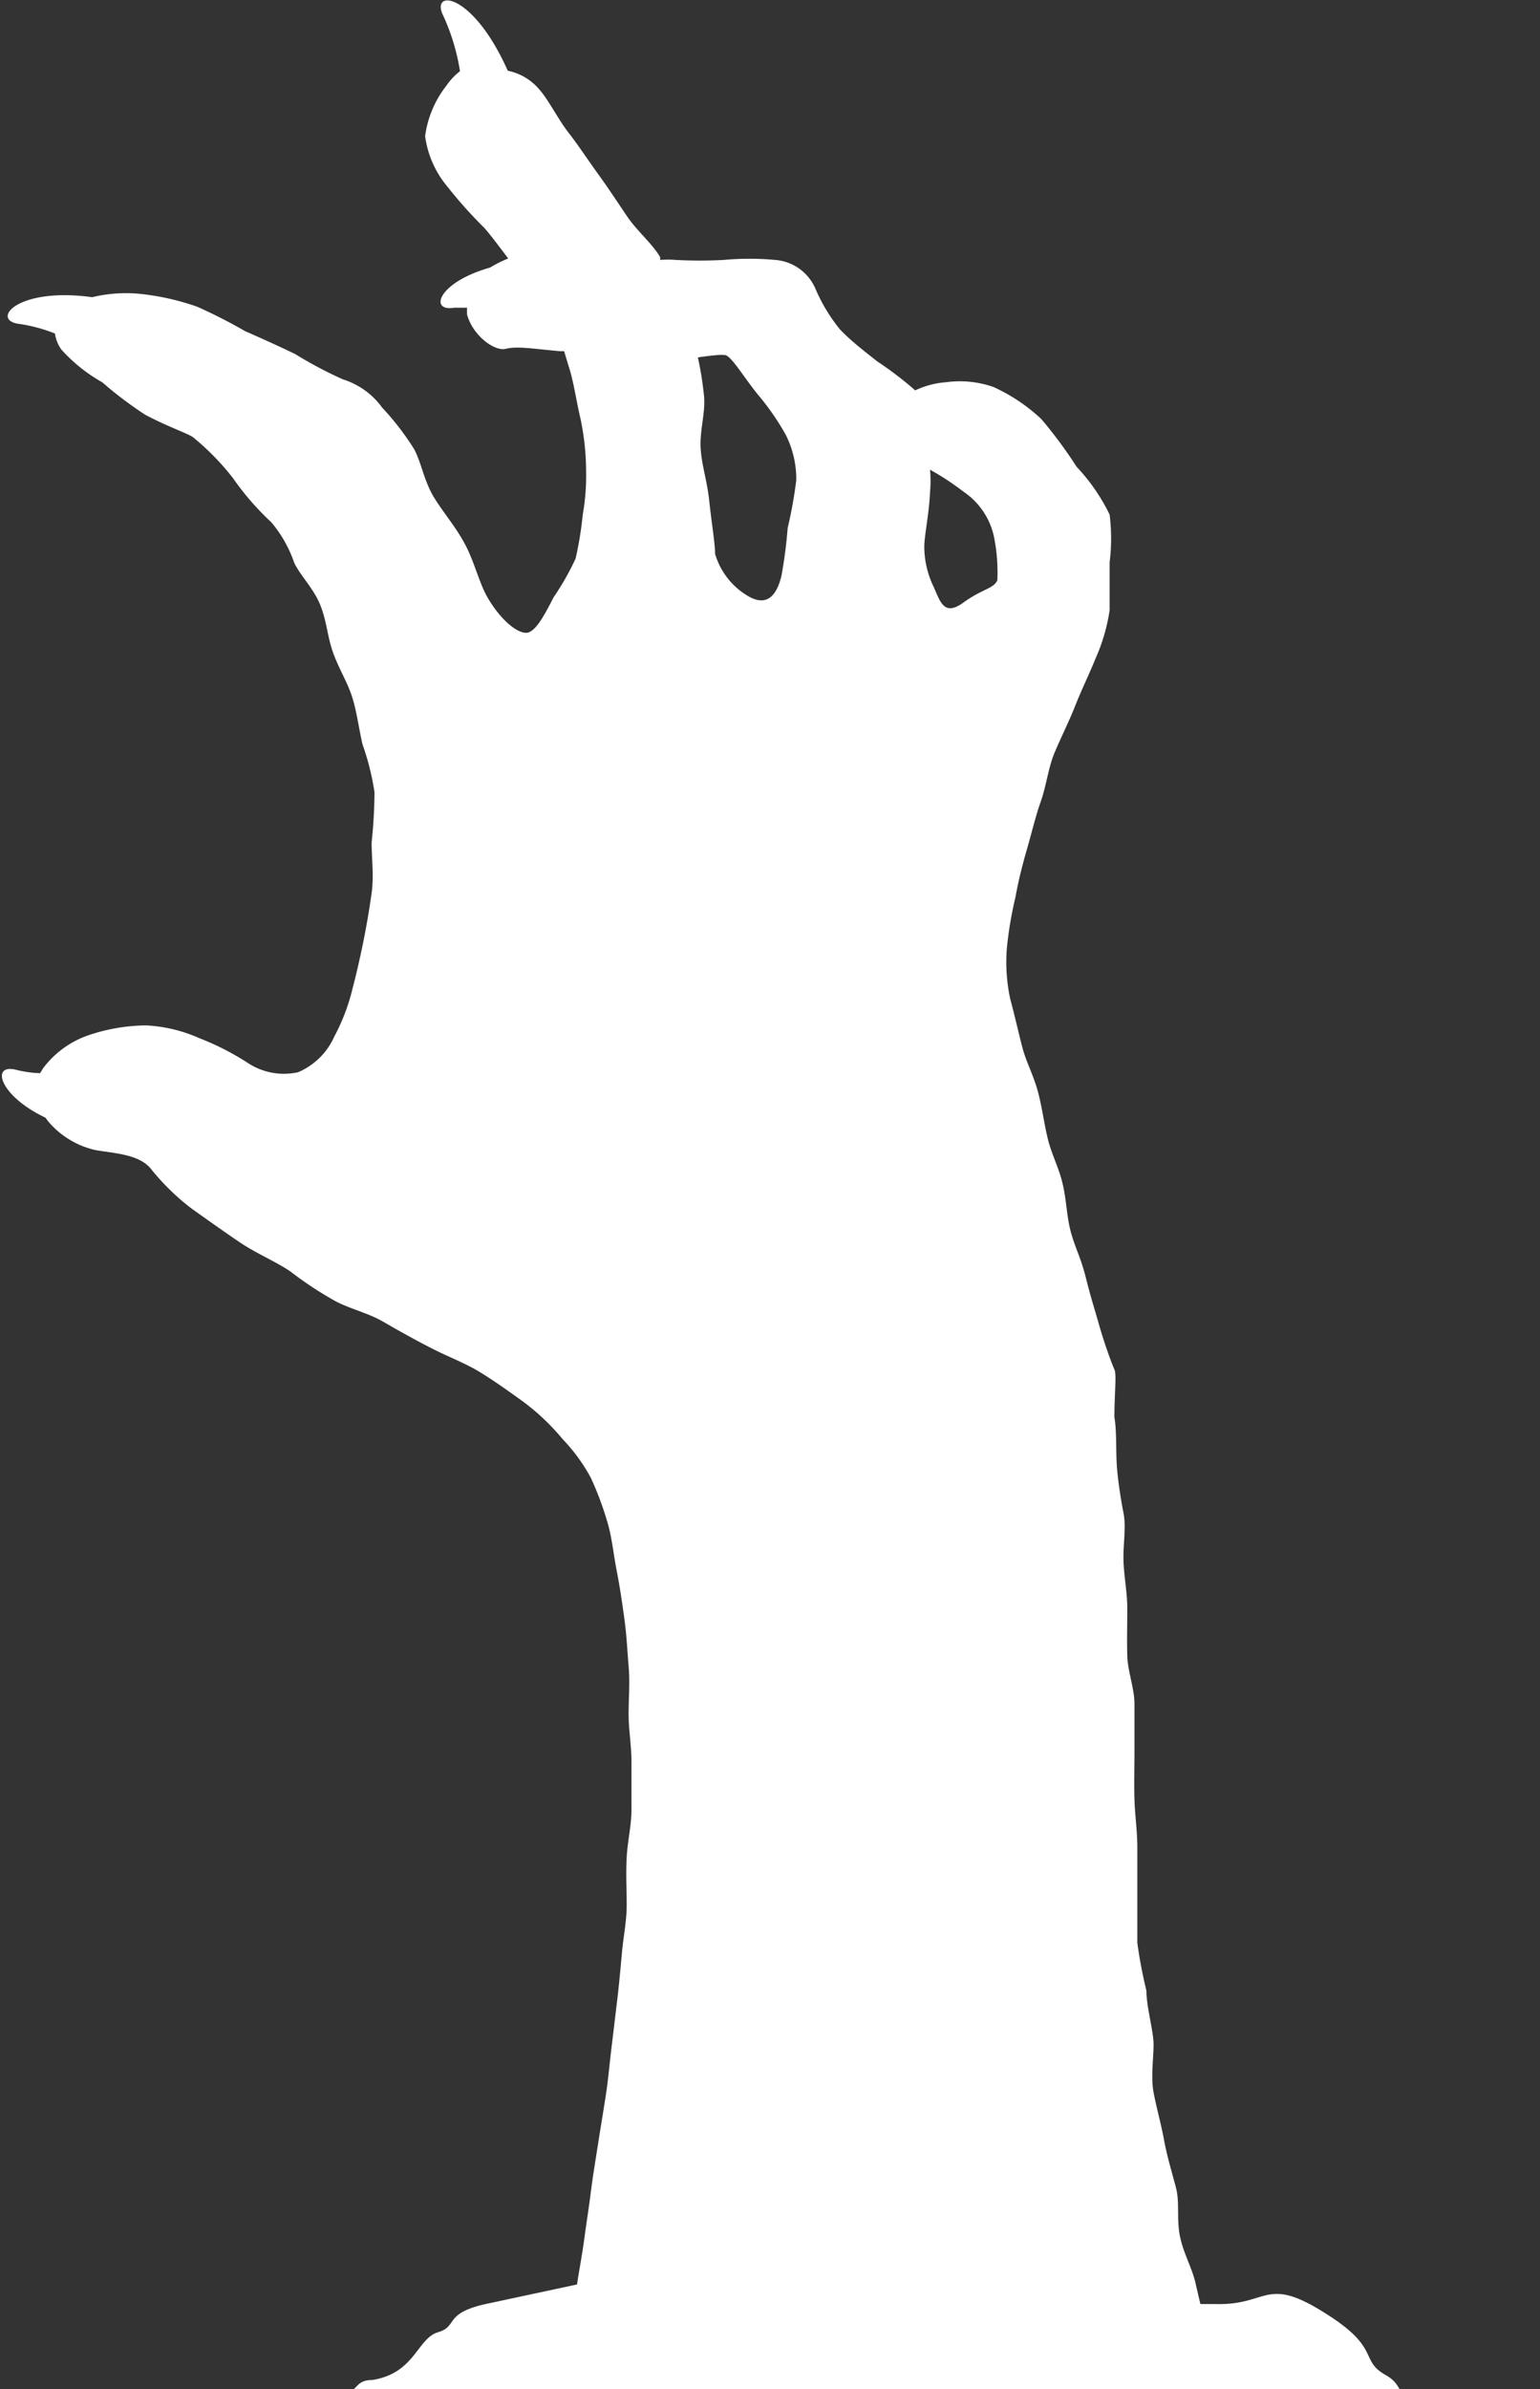 <svg xmlns="http://www.w3.org/2000/svg" xmlns:xlink="http://www.w3.org/1999/xlink" viewBox="0 0 32.24 50">
  <rect x="0" y="0" width="32.24" height="50" fill="#333333" stroke="none"/>
  <defs>
    <style>
      .cls-1 {
        fill: none;
      }

      .cls-2 {
        fill: #fff;
      }

      .cls-3 {
        clip-path: url(#clip-path);
      }
    </style>
    <clipPath id="clip-path">
      <rect class="cls-1" x="54.56" y="-525.39" width="320" height="650"/>
    </clipPath>
  </defs>
  <title>アートボード 20</title>
  <g id="graphcs">
    <path class="cls-2" d="M31.76,51.2a2.83,2.83,0,0,1-.55-.33,2.18,2.18,0,0,0-.8-.31C29,50.22,29.53,50,29,49.7s-.11-.54-1.15-1.22c-1.37-.9-1.26-.23-2.4-.26h-.32l-.1-.43c-.07-.32-.26-.64-.33-1s0-.69-.08-1-.19-.67-.25-1-.16-.68-.22-1,0-.72,0-1S24,42,24,41.66a9.65,9.65,0,0,1-.19-1c0-.3,0-.65,0-1s0-.66,0-1-.05-.67-.06-1,0-.68,0-1,0-.68,0-1-.14-.68-.15-1,0-.68,0-1-.07-.68-.08-1,.06-.7,0-1-.12-.7-.14-1,0-.72-.05-1c0-.51.05-.89,0-1s-.2-.51-.32-.93-.18-.6-.28-1-.22-.61-.31-.94-.09-.65-.17-1-.23-.62-.31-.94-.12-.66-.21-1-.25-.63-.33-.94-.16-.67-.25-1a3.66,3.66,0,0,1-.07-1.08,8,8,0,0,1,.18-1.06c.06-.34.15-.69.24-1s.18-.69.29-1,.16-.71.28-1,.31-.67.44-1,.31-.7.43-1a3.85,3.85,0,0,0,.29-1c0-.21,0-.61,0-1a4.07,4.07,0,0,0,0-1,4,4,0,0,0-.69-1,9.68,9.68,0,0,0-.74-1,3.71,3.71,0,0,0-1-.67,2.13,2.13,0,0,0-1-.1,1.79,1.79,0,0,0-.64.17l0,0a7.46,7.46,0,0,0-.8-.61c-.25-.2-.53-.41-.77-.66a3.55,3.55,0,0,1-.52-.86,1,1,0,0,0-.84-.6,5.89,5.89,0,0,0-1.08,0,9.53,9.53,0,0,1-1,0,2.07,2.07,0,0,0-.33,0l0-.06c-.18-.3-.48-.54-.69-.85s-.4-.6-.61-.89-.42-.61-.63-.88-.41-.68-.61-.9a1.17,1.17,0,0,0-.65-.38C9.89-.18,9-.23,9.28.33a4.42,4.42,0,0,1,.35,1.16,1.36,1.36,0,0,0-.29.31,2.17,2.17,0,0,0-.44,1.05,2.07,2.07,0,0,0,.47,1.06,9.23,9.23,0,0,0,.77.86c.18.21.34.43.5.64a2.46,2.46,0,0,0-.38.19h0c-1.1.31-1.28.93-.75.84l.27,0a.77.77,0,0,0,0,.15c.12.43.57.77.81.71s.57,0,1.13.05h.09l.09.3c.11.33.16.72.25,1.1a5.38,5.38,0,0,1,.12,1.11,4.65,4.65,0,0,1-.07.91,7.35,7.35,0,0,1-.15.92,5.58,5.58,0,0,1-.46.81c-.19.37-.34.65-.51.73s-.56-.19-.87-.72c-.18-.31-.27-.73-.47-1.11s-.46-.67-.66-1-.26-.72-.41-1A5.64,5.64,0,0,0,8,8.53a1.6,1.6,0,0,0-.82-.59,8.57,8.57,0,0,1-1-.53c-.31-.15-.64-.3-1.05-.48a10.78,10.78,0,0,0-1-.51,5.25,5.25,0,0,0-1.2-.27,3,3,0,0,0-1,.07C.34,6-.21,6.71.41,6.78a3.3,3.3,0,0,1,.74.2.79.79,0,0,0,.13.33A3.35,3.35,0,0,0,2.14,8a8,8,0,0,0,.9.68c.47.25.89.39,1,.47a5.28,5.28,0,0,1,.84.86,5.7,5.7,0,0,0,.8.92,2.65,2.65,0,0,1,.48.85c.13.27.4.53.54.87s.15.66.27,1,.3.62.4.93.15.71.22,1a5.41,5.41,0,0,1,.25,1,10.46,10.46,0,0,1-.06,1.05c0,.34.05.7,0,1.06s-.11.7-.17,1-.15.7-.23,1a4.18,4.18,0,0,1-.38,1,1.45,1.45,0,0,1-.76.75,1.37,1.37,0,0,1-1.06-.2,5.6,5.6,0,0,0-1-.51,3.13,3.13,0,0,0-1.12-.27,3.85,3.85,0,0,0-1.16.19,2,2,0,0,0-1,.71l-.06.1a2.39,2.39,0,0,1-.5-.07c-.54-.14-.36.54.61,1l.06.08A1.82,1.82,0,0,0,2,24.07c.42.07.9.09,1.15.38a4.86,4.86,0,0,0,.87.85c.31.22.66.47,1,.7s.75.4,1.06.61a7.61,7.61,0,0,0,.94.62c.3.16.69.25,1,.43s.65.37,1,.55.7.31,1,.49.65.43.94.64a4.75,4.75,0,0,1,.82.78,3.71,3.71,0,0,1,.59.81,6.66,6.66,0,0,1,.35.94c.09.3.12.64.19,1s.11.64.16,1,.06.65.09,1,0,.66,0,1,.06.66.06,1,0,.66,0,1-.08.64-.1,1,0,.67,0,1-.07.67-.1,1-.06.67-.1,1-.08.67-.12,1-.07.68-.12,1-.11.68-.16,1-.11.68-.15,1-.1.7-.14,1-.11.67-.15.94l-1.82.39c-1,.2-.65.48-1.09.61s-.48.86-1.38,1c-.41,0-.25.3-.81.36s-.65,1.36-.65,1.36c0,.61,1.21.62,2.84,1.28a7.57,7.57,0,0,0,2.42.69,12.49,12.49,0,0,0,3-.47s1-.14,2.7-.26.92-.08,4.21.4,1.32.14,2,.22,6.69-.56,8-1.22C32.61,51.74,32.18,51.39,31.76,51.2ZM20.17,10.29a1.52,1.52,0,0,1,.65,1,3.79,3.79,0,0,1,.06.85c-.07.18-.31.18-.71.47s-.48,0-.62-.32a1.94,1.94,0,0,1-.2-.84c0-.25.1-.68.12-1.15a2.51,2.51,0,0,0,0-.47A5.52,5.52,0,0,1,20.17,10.29Zm-5-2.86c.13,0,.39.45.69.82a5.37,5.37,0,0,1,.59.85,2.06,2.06,0,0,1,.22.95,9.32,9.32,0,0,1-.18,1,9.83,9.83,0,0,1-.13,1c-.14.58-.43.6-.74.4a1.52,1.52,0,0,1-.65-.86c0-.22-.07-.62-.12-1.09s-.15-.71-.18-1.09.1-.76.07-1.11a7,7,0,0,0-.13-.82C14.88,7.44,15.09,7.42,15.14,7.43Z"/>
    <g class="cls-3">
      <path class="cls-2" d="M431.92-146.46c-.38-5.42-1.05-11.11-1.93-16.86-.84-5.51-2.62-11-3.88-16.51s-2.65-11-4.27-16.37c-1.7-5.57-3-11.15-5.08-16.18-2.27-5.57-5.46-10.35-8.08-14.85a123.6,123.6,0,0,0-9.6-14.87,134,134,0,0,0-12-13c-4.35-4.2-8.46-8.55-13-12A163.6,163.6,0,0,0,359.28-277a170.44,170.44,0,0,0-15.66-8.31A144.73,144.73,0,0,0,327-291.44c-7.83-2.59-13.95-3.62-17.17-3.6-4.46,0-11.45.22-19.12.33-6.27.09-13-.52-19.17,0-7.84.69-14.54,2.58-18.41,4.67s-9.89,1.89-16.37,1.34c0-.66,0-1.31,0-2,0-4.3,1-8.7,1.19-13.25a116,116,0,0,0-.49-13.28c-.31-4.22-.29-8.71-1.63-13.19a59.1,59.1,0,0,0-5.38-12.2,58.22,58.22,0,0,0-6.89-9.83c-2.67-3-6.1-5.25-9.14-7.71s-6.21-5.3-9.48-7.24a73,73,0,0,0-10.86-4.88c-4.64-1.82-8.65-3.14-11.46-3.15-4.71,0-7.87,2.58-10.34,5.52a52.84,52.84,0,0,0-6.43,10.23c-2.76,5.54-3.94,7.07.27,9.85,4.82,3.18,4.86,1,11.2,2.67,3.45.9,7.53,1.44,11.26,2.8a52.28,52.28,0,0,1,10.18,5.51c4,2.55,6.7,5.65,7.84,9.67a46.88,46.88,0,0,1,1.29,12.7c0,4-.8,8.29-.7,12.68a53.91,53.91,0,0,1-1.3,12q-.35,1.67-.73,3.32c-.67.22-1.37.4-2,.68-7.84-5.55-4-8.5-12.73-14.21-4.7-3.07-10.53-5.8-18-5.64s-14.2,1.93-20.22,3.47c-11.42,2.92-9.27,4.87-19.34,7.07-7.74,1.69-6.31-1-15.9-.77a116.32,116.32,0,0,0-15.76.9,113,113,0,0,0-15.56,3.18,90.37,90.37,0,0,0-16.18,6.56c-5,2.65-9.66,6.31-14.42,9.84a125.56,125.56,0,0,0-13.49,11.05,115.49,115.49,0,0,0-11.12,13.45c-3.58,4.79-7.21,9.47-9.68,14.55-2.24,4.61-4.16,10.57-6.41,17.19-1.82,5.36-3.46,11.3-5.15,17.58-1.53,5.68-2.65,11.72-4,17.88C4-179.77,1.79-173.92.79-167.83s-1.88,12.16-2.53,18.2c-.66,6.2-.43,12.41-.65,18.36-.23,6.37-.81,12.56-.43,18.36s1.3,11.61,2,17.3C-.14-89.76.59-84,1.59-78.38,2.63-72.51,4.69-67,6-61.56c1.45,5.85,2.84,11.47,4.63,16.7a141.27,141.27,0,0,0,6.16,16.21,76.56,76.56,0,0,0,9.3,14.58A180.83,180.83,0,0,0,39.15.61,150.43,150.43,0,0,0,53.73,13.75c5.09,3.87,11,6.86,16.86,10a91.32,91.32,0,0,0,18.13,7c6.15,1.71,12.43,3.61,19.14,3.75,8.32.17,14.83.06,20.17.37,9,.52,14.73.67,20.14,1.24,5.75.61,11.15,2,20,2.19,6.59.14,11.88-1.11,17.12-1.57s10.7-1,17.16-1.21c4.87-.15,10.45.14,17.2.59,5,.33,10.58,1.23,17.07,2.07s12.73,1.46,18.3,1.88c6.85.51,12.93.15,18.37.13,7.12,0,13.21.66,18.42,0,7.41-.92,13-3,17.9-4.39,6.94-1.92,12.17-3.77,17.89-4.19a93.43,93.43,0,0,0,19.69-3.26c5.64-1.62,12-3.43,18.52-7.61,4.95-3.19,9.8-7.79,15.21-13.18A151,151,0,0,0,394.16-7.68a130.06,130.06,0,0,0,9.94-15.47,163.82,163.82,0,0,0,8.51-16.36c2.4-5.68,4-11.66,5.88-17.5s3.6-11.85,5-17.76c1.46-6.15,3.08-12.13,4.09-18,1.09-6.37,2.45-12.46,3.1-18.26.74-6.68.48-13,.77-18.47C431.73-134.73,432.34-140.46,431.92-146.46ZM258.47-192c2.91-.25,9.84-.5,16.82-3.72,4.77-2.2,9-6.37,13-11.25a146.08,146.08,0,0,0,11.49-16.69c4.3-7,8.23-12,14.58-13.09,5.79-1,13.31.85,19.15,5.52,5.12,4.09,9.47,10.24,10.21,17.57.53,5.27.62,12.65,1.27,20.45.57,6.78,1.67,13.92,1.53,20.46-.18,8.32-1.51,15.75-4.21,20-2.83,4.45-6.64,10.25-11.89,14.47A28.81,28.81,0,0,1,313-131.64c-5.22.11-11-2.06-17.56-5.79a74.61,74.61,0,0,1-13.66-9.72c-4.29-3.92-7.61-8.49-10.8-12.86a84.37,84.37,0,0,1-8.6-14.36,52.83,52.83,0,0,1-4.85-15.94C257.46-191.16,257.63-192,258.47-192ZM230-160.73c15.93-.7,20.78,16.7,20.9,29.89s-13.1,3.13-19.73-2.61S222.88-160.42,230-160.73Zm-38.75,22.11c2.23-11.68,13.27-20,13.27-20,14.09-1.08,6.1,25.21-2.78,30.91S189-126.95,191.26-138.62ZM88.63-201.91a75.29,75.29,0,0,1,5-17.63c2.36-6.1,5.15-11.76,8.81-16a25.39,25.39,0,0,1,15.5-8.95c9.49-1.36,15.3.73,19.87,5.23,4.38,4.31,7.26,11,12.23,17.57a84.44,84.44,0,0,0,11,11.73c4.06,3.62,9,6.22,13.32,8.85,5.37,3.28,10.33,5.79,14.5,6.1A1.54,1.54,0,0,1,190-192.6a174.54,174.54,0,0,0-9.84,18.6,95.12,95.12,0,0,1-7.32,13.39c-2.67,4.09-5.65,8.64-9.32,12.13a28.87,28.87,0,0,1-13.39,7c-6.65,1.53-12.28,3.75-17.47,4.53-6.44,1-12.33.64-17.77-2.45-4.29-2.44-8.61-6.48-13-11.83-3.23-3.94-7-8.5-9.34-15-1.75-4.86-2.76-10.71-3.6-17.39A74.19,74.19,0,0,1,88.63-201.91Zm306.89,91.17c-.45,3-1.43,6.57-2.2,10.86a47.79,47.79,0,0,1-2.47,9.16A72.52,72.52,0,0,1,387-82c-1.54,2.77-3.66,5.21-5.45,7.84s-3.32,5.53-5.26,8-4,5.12-6.05,7.38c-2.31,2.6-4.72,4.75-6.71,6.78-2.93,3-5.57,5-7.05,6.39-.87.79-2.24,1.23-3,.36-4.33-4.65-4-5-8.33-9.6a2.38,2.38,0,0,0-2.18-.73c-4.47,1.11-4.46,1.14-8.93,2.25-1.49.37-4.75,2.38-4.73,3.94.35,3.71.26,3.72.67,7.42s.29,3.72.7,7.42a1.88,1.88,0,0,1-1.36,2.13c-1.32.43-3.27,1.19-5.68,1.78-.09,0-.25-.31-.34-.3-1.37.15-1.31.67-2.67.82-1.09.12-1.84-1-2.07-2.08-1.18-5.53-1.46-5.47-2.64-11-.25-1.15-1.3-1.53-2.45-1.3-4.21.81-4.26.57-8.47,1.38s-4.26.58-8.47,1.39A2.11,2.11,0,0,0,295-39.95c-.91,4.06-1,4-2,8.09s-1.3,4-2.21,8c-.21,1-.69,1.89-1.66,1.93-6.77.29-6.77.38-13.55.68a2.58,2.58,0,0,1-2.41-1.95c-.77-3.83-.4-3.91-1.17-7.74s-1.13-3.76-1.9-7.59a1.87,1.87,0,0,0-1.94-1.64c-6,.07-6-.22-12.09-.15s-6,.5-12.08.57a2,2,0,0,0-2.11,1.48c-.79,4.17-.58,4.21-1.38,8.38s-1.06,4.12-1.85,8.29a2.11,2.11,0,0,1-1.94,1.8c-7,.31-7,0-14,.28a1.73,1.73,0,0,1-2-1.77c-.19-4.33-.5-4.31-.69-8.64s.15-4.34,0-8.67c-.05-1.19-1.28-1.74-2.47-1.69-4.39.19-4.4,0-8.8.18s-4.4.11-8.79.3l-8.77.39c-1.15.05-1.79,4.49-2.09,9.41-.23,3.69-.36,7.59-.37,10a2.18,2.18,0,0,1-2.19,2.28c-5.59-.38-5.58-.55-11.16-.93a2.36,2.36,0,0,1-2.26-2.17c0-2.54.39-7.05-.42-11.24s-2.42-8.38-5.4-9.64a75.78,75.78,0,0,0-8-2.23c-2.65-.72-5.49-1.26-8.09-1.86-3.33-.76-6.29-1.45-8.1-1.81a1.87,1.87,0,0,0-2.26,1.3c-1.7,4.93-1.91,4.86-3.61,9.79a2.27,2.27,0,0,1-2.12,1.66c-7.11-.49-7.08-1-14.19-1.46a1.83,1.83,0,0,1-1.9-1.94,42.36,42.36,0,0,0-1.23-11.64c-1.08-3.94-3.14-7.63-6.76-9.12a61.41,61.41,0,0,0-7.92-2.23,60.76,60.76,0,0,0-8-1.66,1.78,1.78,0,0,0-2,.72C90-57.09,90.09-57,87-51.94a2.16,2.16,0,0,1-2.83.47c-1.93-.91-5.5-2.22-9.53-4.48-2.79-1.57-5.78-3.59-8.9-5.68a97.15,97.15,0,0,1-8.58-6.16A56.93,56.93,0,0,1,50-75.55a36,36,0,0,1-5.52-8c-1.28-2.82-1.89-6.12-2.9-9.34s-2.19-6.16-2.94-9.31-1.35-6.55-1.91-9.57c-.67-3.6-1-6.92-1.42-9.63A2,2,0,0,1,38.85-123a88.66,88.66,0,0,0,7.1,7.46A91.6,91.6,0,0,0,54-109.15a94.89,94.89,0,0,0,8.82,5.29c3.2,1.77,6.26,3.39,9.17,4.63a91.43,91.43,0,0,0,9.76,3.14c5.92,1.84,9.67,2.89,9.83,2.92a11.88,11.88,0,0,1,6.94,4A14.43,14.43,0,0,1,102-81.68c.2,1.91,3.86,3.36,8.11,4.26,3.36.71,7,1.36,9.45,1.72,2,.3,4.63-2.35,7.16-4.8a81.32,81.32,0,0,0,6-6.25c.4-.52.95-1.16,1.6-1.17,3.83-.07,3.83.29,7.66.22a2.33,2.33,0,0,1,2.43,2.31c-.4,4.65-.8,4.62-1.2,9.28a2.08,2.08,0,0,0,1.61,2,58,58,0,0,0,9.24,2.21c3.68.61,7.34,1.16,9.45,1.42A2.06,2.06,0,0,0,165.83-72c1.47-5.09,1.27-5.15,2.73-10.24A2.63,2.63,0,0,1,171.2-84l13.29,1.93a2.36,2.36,0,0,1,1.66,2.14c.69,4.92.58,4.94,1.27,9.86a2.4,2.4,0,0,0,2.31,1.89c2.85,0,7.49-.52,12.06-.89,4.89-.39,9.73-.46,12.09-.7.92-.09,1.38-1,1.58-1.92,1.19-5.24,1.59-5.15,2.78-10.39a1.86,1.86,0,0,1,2-1.51c4.67.1,4.67-.25,9.34-.15s4.66.46,9.32.57a2.15,2.15,0,0,1,2.25,1.56c1,5.93.83,5.95,1.8,11.88a1.83,1.83,0,0,0,1.87,1.47c2.12.21,5.07.41,8.27.4,2.74,0,5.65.17,8.33.09,3.44-.11,6.49-.54,8.3-.63a1.71,1.71,0,0,0,1.77-1.6c.84-5.5,1.08-5.46,1.91-11a2.13,2.13,0,0,1,2.08-1.82c2.16,0,6,0,9.62-.08,4.66-.07,9.09-.08,9.61-.1s1.39,3.4,2.19,7.34c.56,2.79,1,5.77,1.38,7.79a2.43,2.43,0,0,0,2.92,1.95c5.44-1.83,5.33-2.19,10.77-4s5.46-1.78,10.9-3.61a2.08,2.08,0,0,0,1.34-1.43c1.9-6.55,2-6.54,3.85-13.1a2.18,2.18,0,0,1,1.54-1.51c2.16-.55,6.44-1.37,7.35,0,2.57,4-1.78,14.08.24,14,1.33-.06,5.23-.44,9.11-.88s7.66-.78,9.1-1c.36,0,.33-.75.37-1.11,1.49-4.65,1.94-4.5,3.46-9.14.15-.45.12-1.13.51-1.39a55.73,55.73,0,0,1,5-2.63c2-.85,5-3.28,8.15-6.75,2.2-2.41,4.14-5.58,6.49-8.47s4.93-5.35,7-8c2.56-3.24,5-6.06,6.8-8.18a2.07,2.07,0,0,1,3.74,1.3C396.83-119.36,396.28-115.87,395.52-110.74Z"/>
    </g>
  </g>
</svg>
